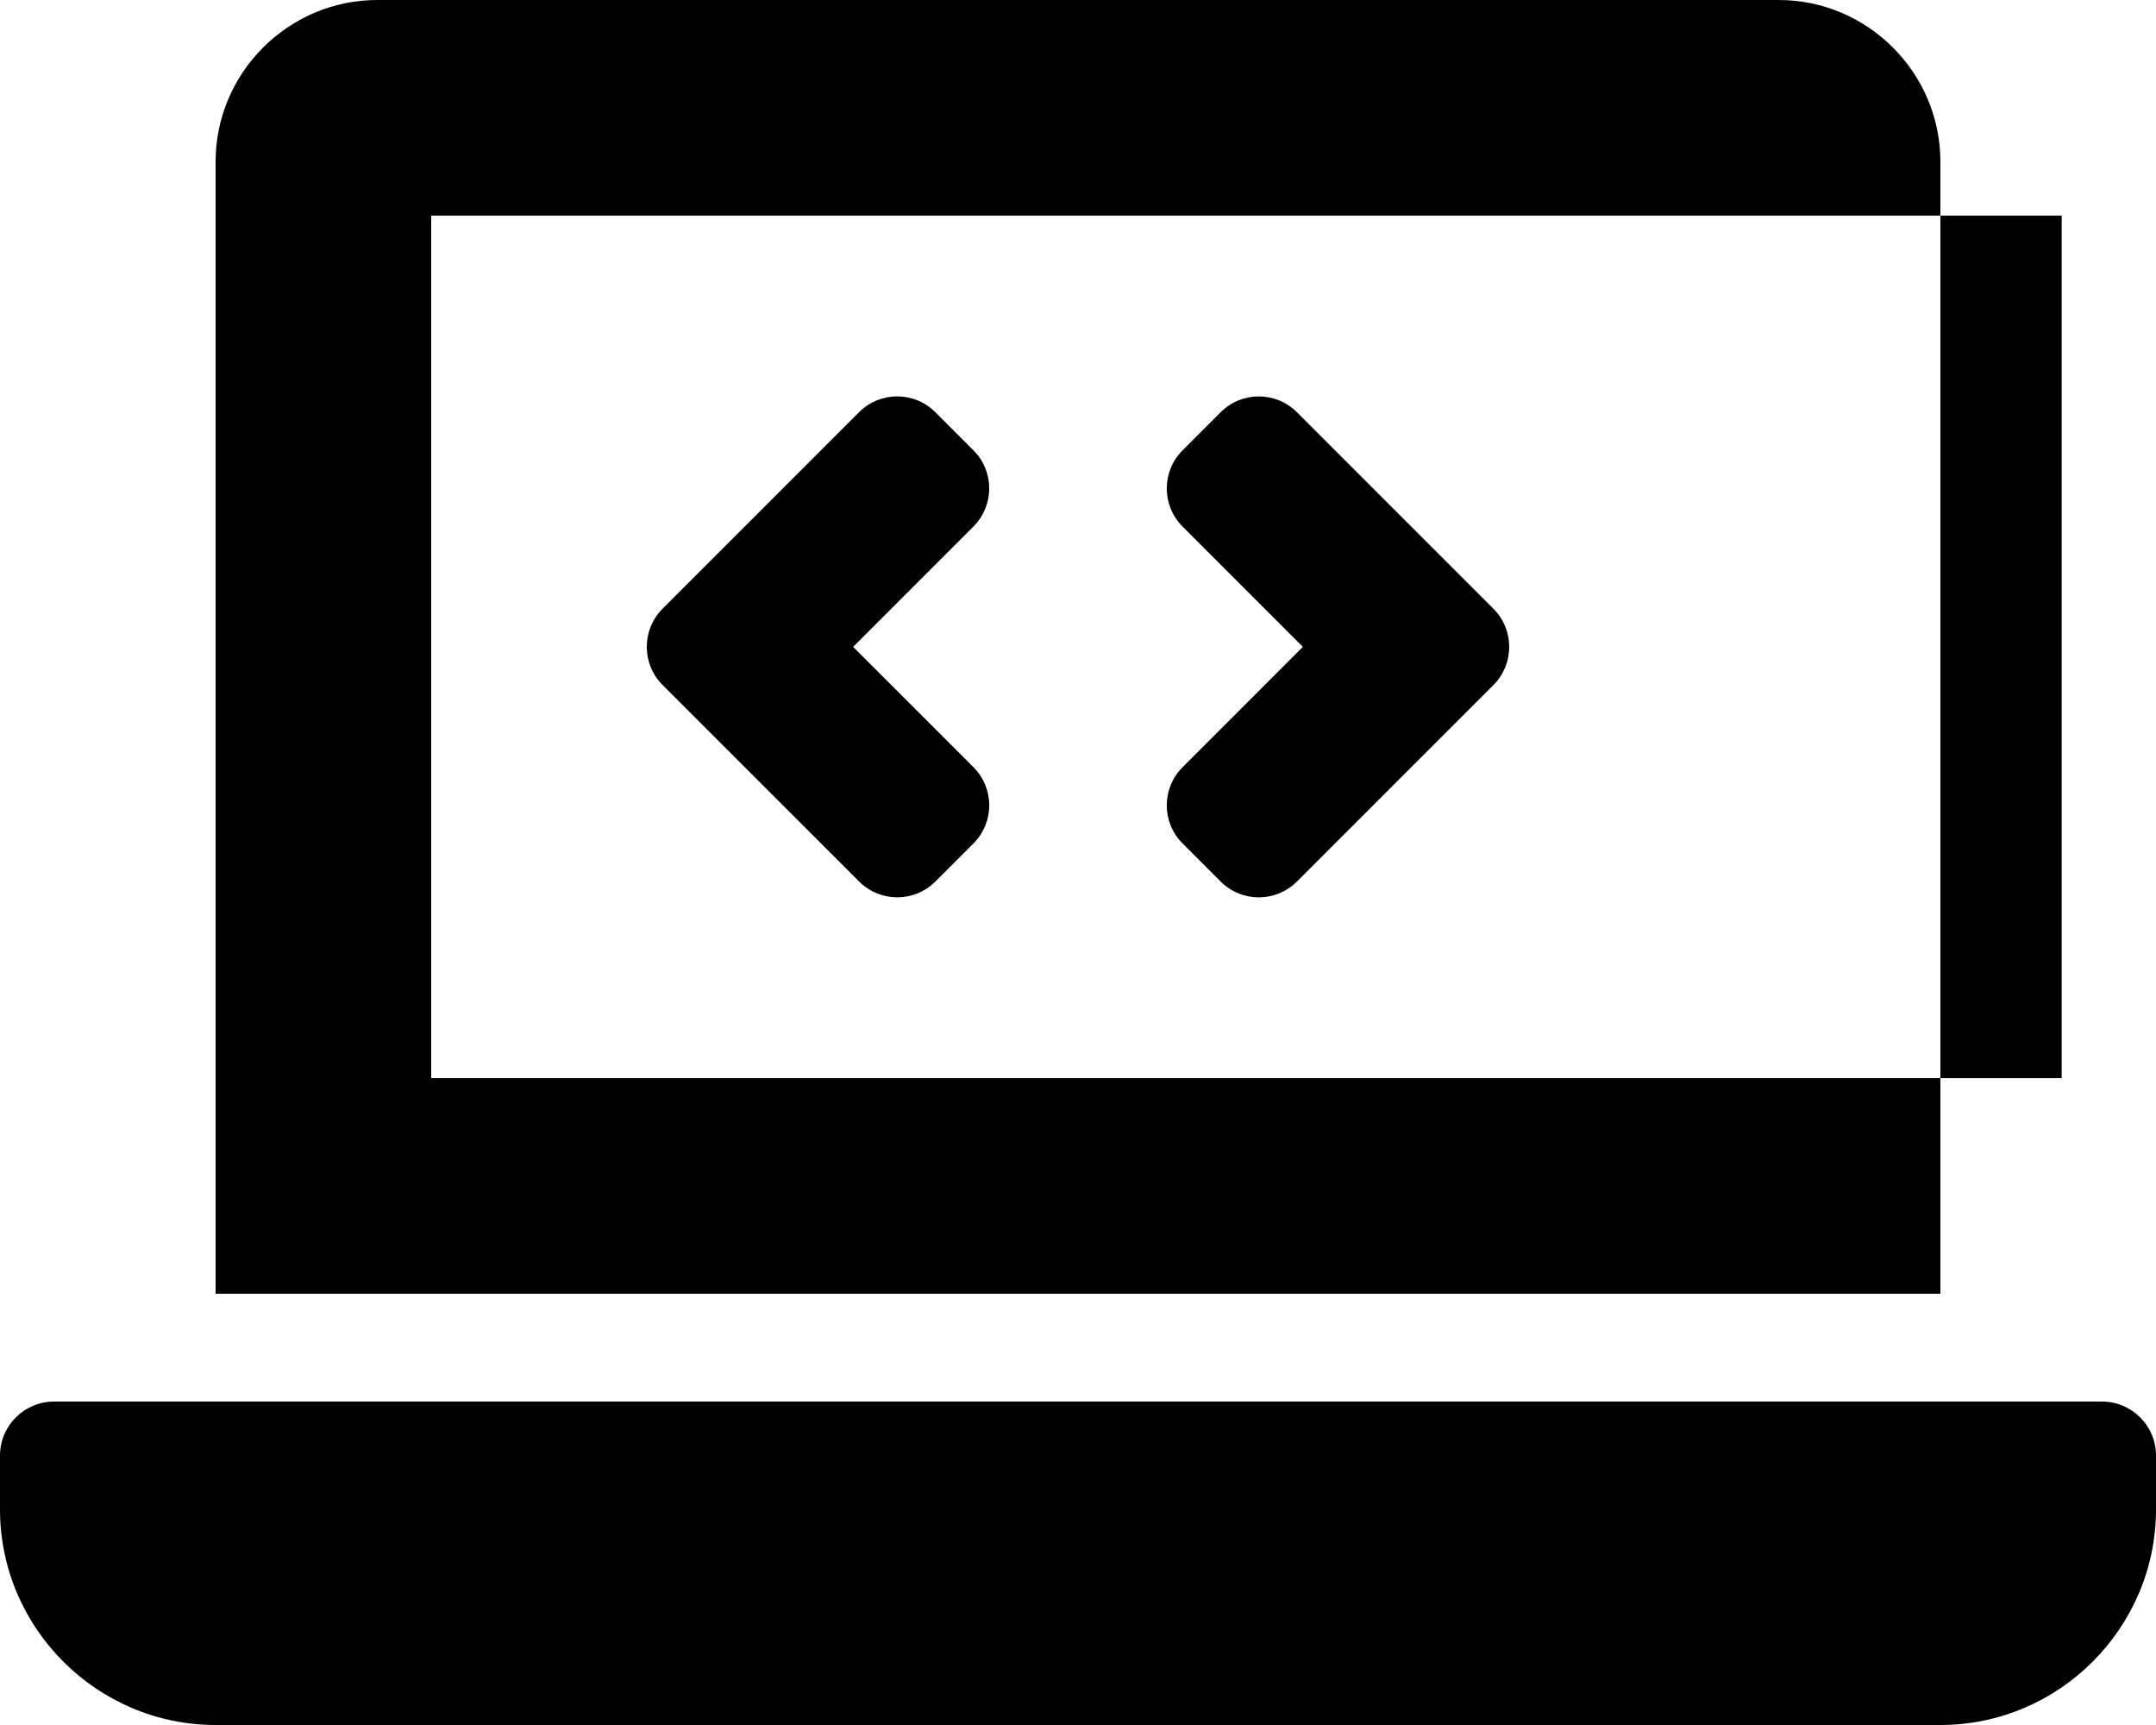 <svg xmlns="http://www.w3.org/2000/svg" viewBox="0 0 640 512"><!-- Font Awesome Free 5.15.3 by @fontawesome - https://fontawesome.com License - https://fontawesome.com/license/free (Icons: CC BY 4.0, Fonts: SIL OFL 1.1, Code: MIT License) --><path d="M255.03 261.65c6.25 6.25 16.38 6.25 22.63 0l11.31-11.31c6.25-6.25 6.25-16.38 0-22.63L253.25 192l35.71-35.72c6.25-6.25 6.25-16.38 0-22.63l-11.31-11.31c-6.25-6.25-16.38-6.25-22.63 0l-58.34 58.34c-6.25 6.25-6.25 16.38 0 22.63l58.35 58.34zm96.01-11.3l11.31 11.31c6.25 6.25 16.38 6.25 22.63 0l58.34-58.34c6.25-6.25 6.25-16.38 0-22.63l-58.34-58.34c-6.25-6.25-16.38-6.25-22.63 0l-11.31 11.31c-6.25 6.25-6.25 16.38 0 22.63L386.75 192l-35.71 35.72c-6.25 6.25-6.25 16.38 0 22.63zM624 416h481.54c-.74 19.81-14.71 32-32.74 32h488c-18.69 0-33.02-17.47-32.77-32H16c-8.8 0-16 7.2-16 16v16c0 35.2 28.8 64 64 64h512c35.2 0 64-28.8 64-64v-16c0-8.8-7.2-16-16-16zM576 48c0-26.4-21.6-48-48-48H112C85.6 0 64 21.6 64 48v336h512V48zm-64 272H128V64h484v256z"/></svg>
